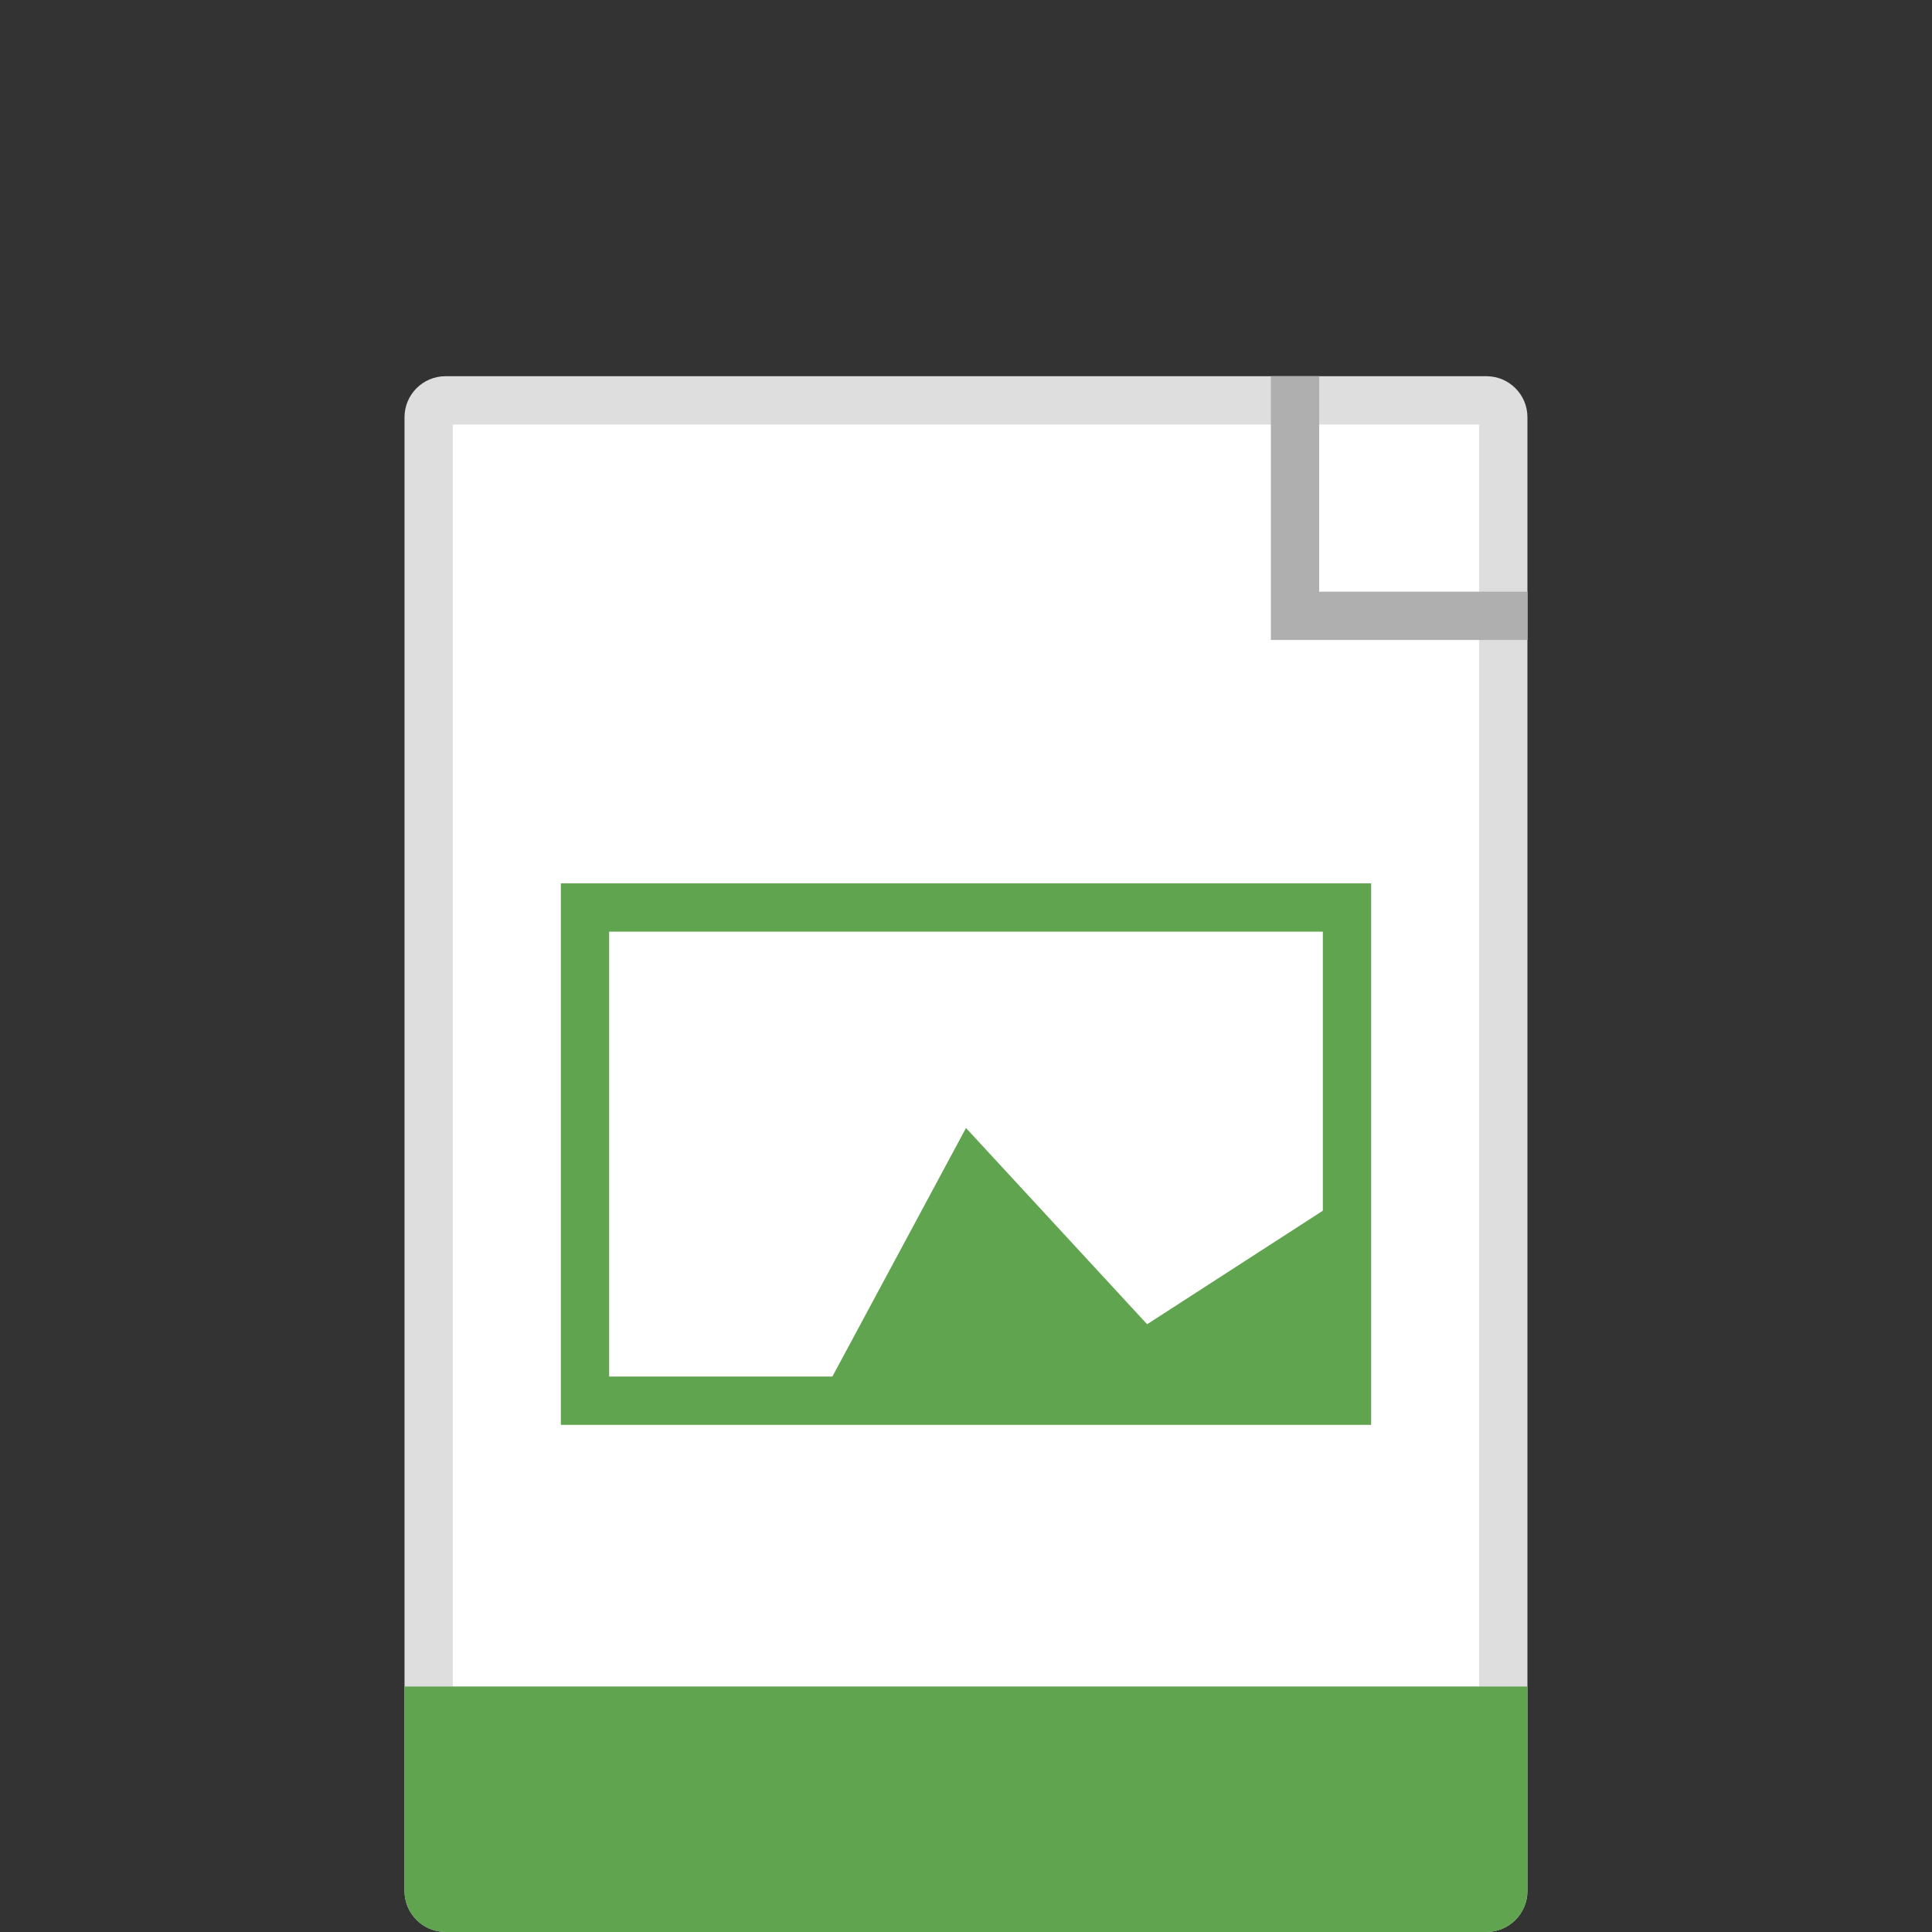 <?xml version="1.0" encoding="utf-8"?>
<!-- Generator: Adobe Illustrator 17.0.0, SVG Export Plug-In . SVG Version: 6.00 Build 0)  -->
<!DOCTYPE svg PUBLIC "-//W3C//DTD SVG 1.1//EN" "http://www.w3.org/Graphics/SVG/1.1/DTD/svg11.dtd">
<svg version="1.1" id="Calque_1" xmlns="http://www.w3.org/2000/svg" xmlns:xlink="http://www.w3.org/1999/xlink" x="0px" y="0px"
	 width="40px" height="40px" viewBox="0 0 40 40" enable-background="new 0 0 40 40" xml:space="preserve">
<rect x="0" y="0" width="40" height="40" fill="#333333" stroke="none"/>
<g>
	<path fill="#FFFFFF" d="M9.226,39.5c-0.193,0-0.351-0.157-0.351-0.351V8.64c0-0.193,0.157-0.351,0.351-0.351h21.549
		c0.193,0,0.351,0.157,0.351,0.351v30.51c0,0.193-0.157,0.351-0.351,0.351H9.226z"/>
	<path fill="#DEDEDE" d="M30.625,8.789V39H9.375V8.789H30.625 M30.775,7.789H9.225c-0.47,0-0.85,0.381-0.85,0.85v30.51
		c0,0.47,0.381,0.85,0.85,0.85h21.549c0.47,0,0.85-0.381,0.85-0.85V8.639C31.625,8.17,31.244,7.789,30.775,7.789L30.775,7.789z"/>
</g>
<path fill="#60A44F" d="M8.375,39.15c0,0.47,0.381,0.85,0.85,0.85h21.549c0.47,0,0.85-0.381,0.85-0.85v-4.233H8.375V39.15z"/>
<g>
	<path fill="#60A44F" d="M27.388,19.289V28.5H12.612v-9.211H27.388 M28.388,18.289H11.612V29.5h16.776V18.289L28.388,18.289z"/>
</g>
<polyline fill="none" stroke="#AFAFAF" stroke-miterlimit="10" points="26.812,7.789 26.812,12.75 31.625,12.75 "/>
<polygon fill="#60A44F" points="16.875,29.167 20,23.354 23.75,27.417 27.813,24.792 27.813,29.167 "/>
</svg>
